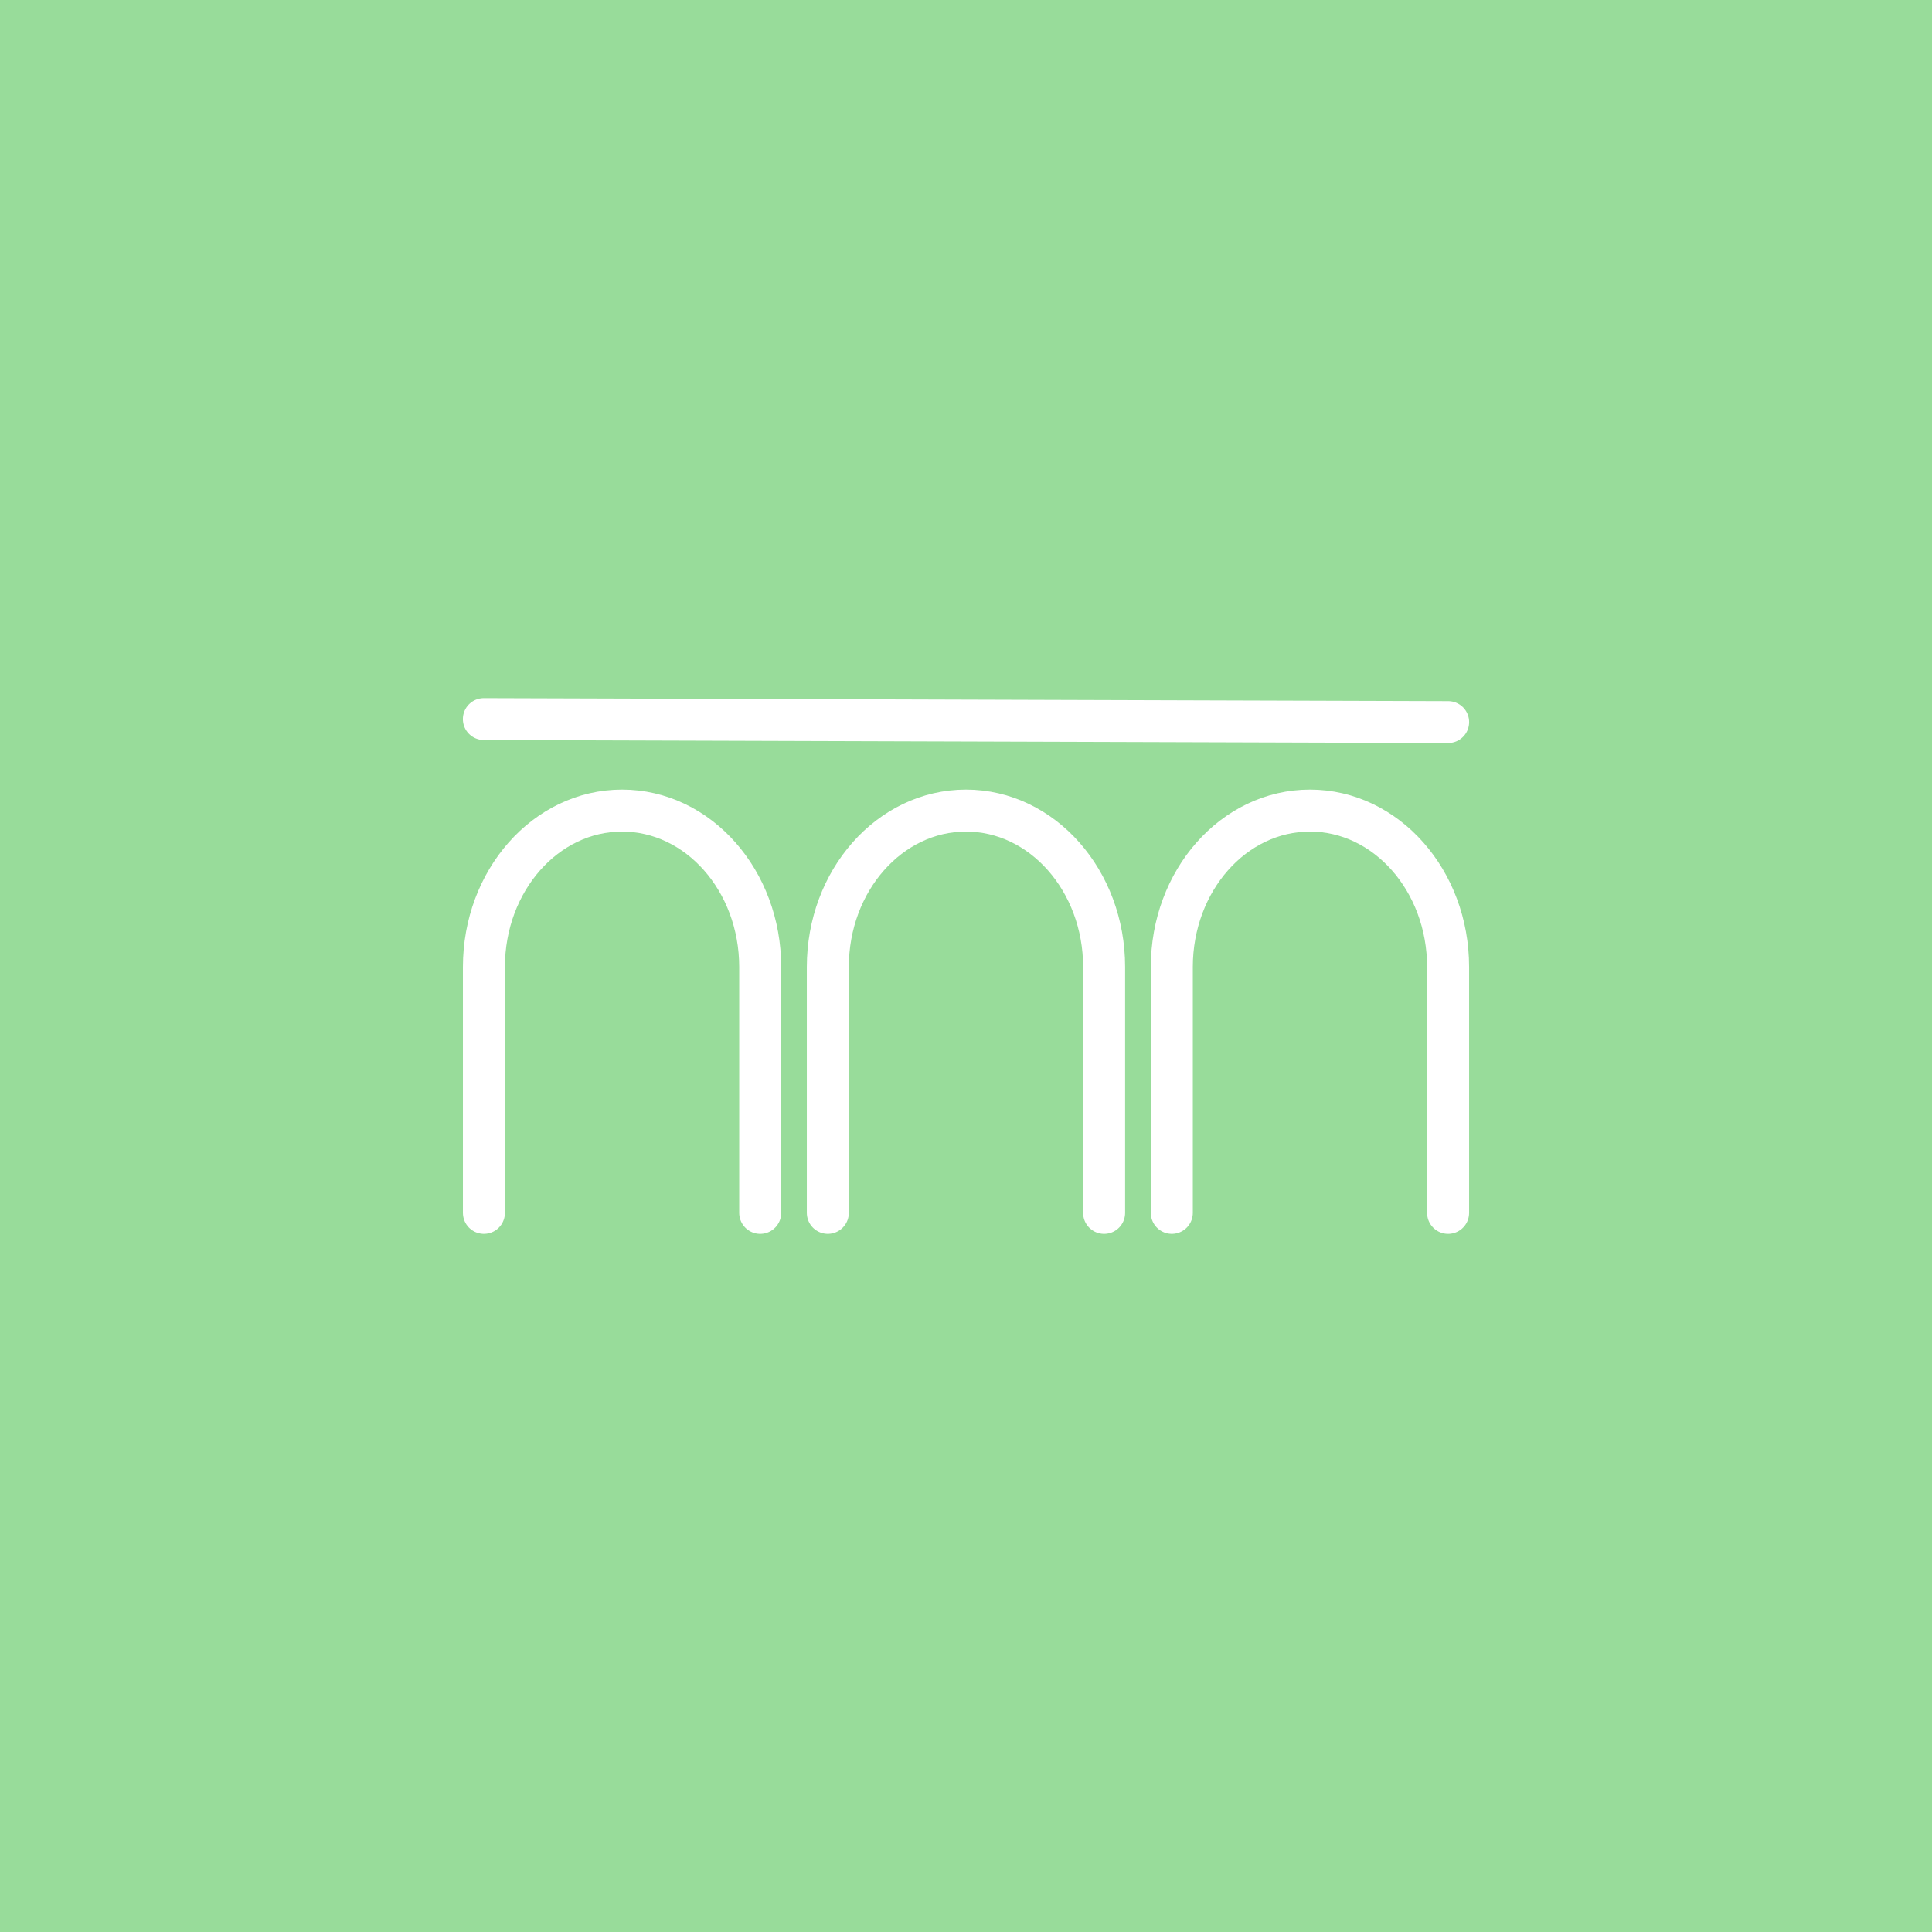 <svg xmlns="http://www.w3.org/2000/svg" xml:space="preserve" width="192" height="192">
  <rect width="100%" height="100%" fill="#98dc9a" />
  <g fill="none" stroke="#fff" stroke-linecap="round" stroke-linejoin="round" stroke-width="5.565">
    <path stroke-width="4.174"
      d="M75.548 120.534V96.103c0-8.586-6.146-15.547-13.728-15.547-7.583 0-13.729 6.96-13.729 15.547v24.43M109.726 120.534V96.103c0-8.586-6.147-15.547-13.729-15.547-7.582 0-13.729 6.96-13.729 15.547v24.43M143.911 120.534V96.103c0-8.586-6.147-15.547-13.729-15.547-7.582 0-13.728 6.96-13.728 15.547v24.43" />
  </g>
  <path fill="none" stroke="#fff" stroke-linecap="round" stroke-width="4.163" d="m48.082 71.461 95.837.298" />
</svg>
